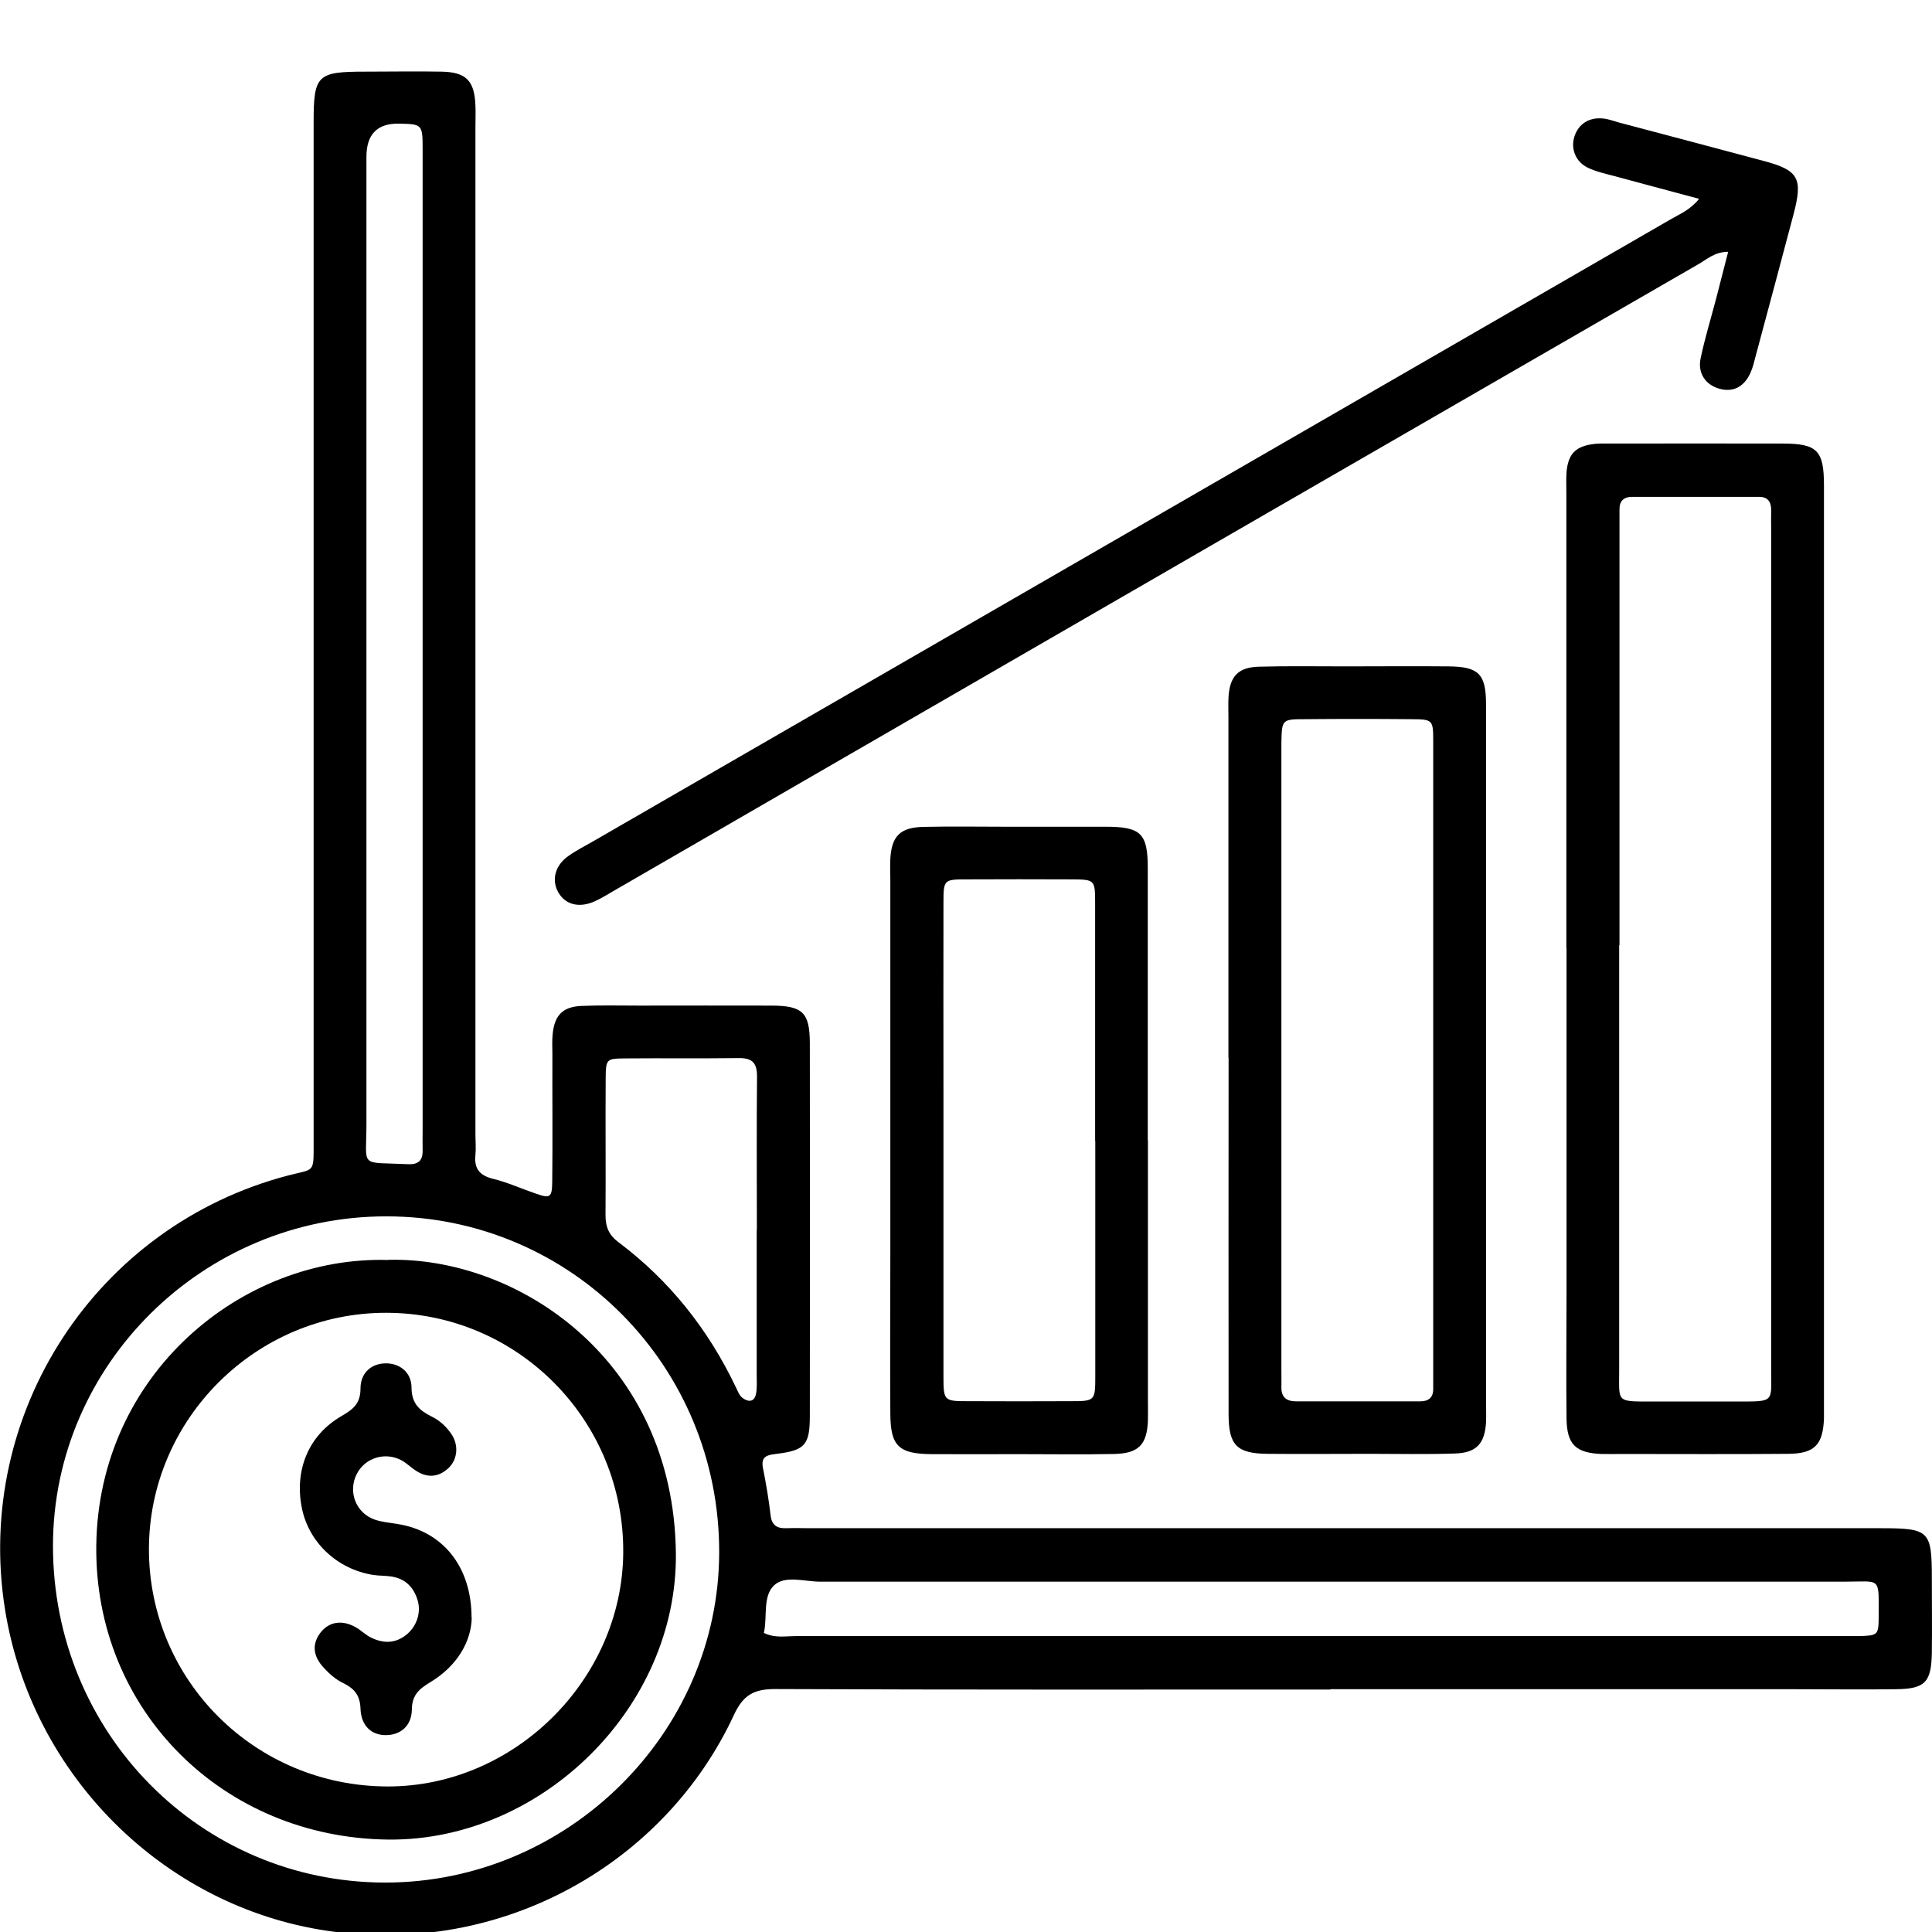 <?xml version="1.0" encoding="UTF-8"?><svg id="Layer_1" xmlns="http://www.w3.org/2000/svg" viewBox="0 0 120 120"><defs><style>.cls-1{stroke-width:0px;}</style></defs><path class="cls-1" d="m82.63,104.94c-11.49,0-22.99.02-34.48-.03-1.32,0-1.99.36-2.57,1.62-4.26,9.17-14.35,15.02-25.29,13.39-10.12-1.51-18.33-9.65-19.98-19.96-1.94-12.18,5.66-23.83,17.59-26.95,1.65-.43,1.58-.11,1.58-2.04,0-21.13,0-42.25,0-63.38,0-2.93.22-3.14,3.19-3.14,1.59,0,3.18-.03,4.76,0,1.53.03,2.04.57,2.1,2.1.02.44,0,.88,0,1.31,0,20.85,0,41.71,0,62.56,0,.44.04.88,0,1.31-.09.85.25,1.28,1.1,1.49.9.22,1.75.61,2.63.91.91.32,1.03.26,1.04-.74.03-2.63,0-5.25.01-7.88,0-.44-.03-.88.02-1.31.12-1.15.63-1.67,1.79-1.72,1.2-.05,2.41-.02,3.61-.02,2.74,0,5.47-.01,8.21,0,1.91.01,2.35.43,2.36,2.31.01,7.72.01,15.43,0,23.15,0,1.84-.29,2.17-2.13,2.39-.6.07-.91.2-.78.88.19.96.36,1.94.47,2.91.07.63.39.84.97.82.49-.02.99,0,1.48,0,22.17,0,44.33,0,66.5,0,3.03,0,3.18.15,3.18,3.13,0,1.53.02,3.07,0,4.6-.03,1.84-.42,2.25-2.22,2.27-2.08.03-4.16,0-6.24,0-9.63,0-19.27,0-28.9,0Zm-58.62-29.39c-11.38-.01-20.71,9.2-20.72,20.46,0,11.61,9.15,20.9,20.62,20.92,11.33.01,20.73-9.27,20.76-20.49.03-11.56-9.18-20.88-20.66-20.89Zm2.24-35.41c0-1.97,0-3.94,0-5.91,0-8.31,0-16.63,0-24.94,0-1.58-.02-1.58-1.48-1.61q-2.01-.03-2.01,2.06c0,20.02,0,40.03,0,60.05,0,2.81-.49,2.37,2.58,2.52.62.03.92-.21.91-.84-.01-.44,0-.87,0-1.31,0-10.01,0-20.02,0-30.02Zm21.19,61.28c.68.34,1.35.2,1.99.2,21.71,0,43.42,0,65.13,0,.27,0,.55,0,.82,0,1.28-.03,1.3-.03,1.31-1.26,0-2.46.15-2.12-2.09-2.12-21.22,0-42.43,0-63.65,0-.97,0-2.18-.41-2.86.22-.73.67-.42,1.95-.64,2.95Zm-.43-25.04c0-3.17-.02-6.35.01-9.52,0-.85-.3-1.15-1.14-1.14-2.35.03-4.71,0-7.06.02-1.15.01-1.19.04-1.2,1.22-.02,2.85.01,5.69-.01,8.54,0,.72.22,1.22.81,1.66,3.17,2.38,5.56,5.4,7.27,8.97.12.24.22.54.42.69.35.27.75.29.85-.26.07-.37.04-.76.04-1.15,0-3.01,0-6.02,0-9.03Z"/><path class="cls-1" d="m97.29,58.87c0-9.41,0-18.82,0-28.23,0-.44-.02-.88.01-1.31.1-1.16.58-1.63,1.76-1.76.27-.03.55-.02.82-.02,3.61,0,7.22-.01,10.83,0,2.17,0,2.58.43,2.58,2.61,0,19.15,0,38.3,0,57.45,0,.16,0,.33,0,.49-.06,1.62-.57,2.18-2.18,2.2-3.45.03-6.89.01-10.34.01-.44,0-.88.01-1.31,0-1.6-.07-2.14-.59-2.16-2.22-.03-2.57,0-5.14,0-7.72,0-7.17,0-14.34,0-21.5Zm3.28-.16c0,8.8,0,17.61,0,26.41,0,1.98-.21,1.93,1.99,1.93,1.8,0,3.61,0,5.41,0,2.29,0,2.04.05,2.04-2.04,0-17.39,0-34.77,0-52.16,0-.38-.01-.77,0-1.15.01-.52-.2-.84-.75-.84-2.62,0-5.25,0-7.87,0-.53,0-.81.25-.8.79,0,.44,0,.87,0,1.31,0,8.58,0,17.17,0,25.75Z"/><path class="cls-1" d="m76.3,65.7c0-7.05,0-14.11,0-21.16,0-.44-.02-.88.01-1.31.09-1.23.61-1.78,1.86-1.82,1.8-.05,3.61-.02,5.41-.02,2.13,0,4.27-.02,6.4,0,1.86.02,2.32.47,2.32,2.35.01,6.67,0,13.34,0,20.01,0,7.76,0,15.53,0,23.29,0,.44.02.88,0,1.31-.08,1.32-.6,1.89-1.93,1.93-1.75.06-3.5.02-5.25.02-2.13,0-4.27.02-6.4,0-1.9-.02-2.41-.53-2.41-2.47-.01-7.38,0-14.76,0-22.14Zm12.72.19c0-3.23,0-6.45,0-9.68,0-3.39,0-6.78,0-10.17,0-1.34-.03-1.36-1.38-1.37-2.19-.02-4.38-.02-6.56,0-1.46,0-1.46.02-1.49,1.45,0,.16,0,.33,0,.49,0,12.86,0,25.71,0,38.57,0,.33.01.66,0,.98-.01.62.31.88.91.88,2.57,0,5.14,0,7.71,0,.53,0,.82-.24.81-.79,0-.44,0-.88,0-1.31,0-6.35,0-12.69,0-19.04Z"/><path class="cls-1" d="m105.5,12.34c-1.89-.51-3.61-.96-5.33-1.43-.53-.14-1.07-.26-1.56-.5-.76-.37-1.06-1.19-.82-1.93.25-.78.91-1.21,1.78-1.12.32.03.64.15.95.24,3.01.8,6.03,1.59,9.04,2.4,2.16.58,2.43,1.07,1.84,3.31-.78,2.96-1.58,5.92-2.37,8.87-.08.32-.16.64-.29.94-.39.91-1.1,1.27-1.96,1.02-.85-.24-1.35-.97-1.15-1.89.27-1.28.66-2.54.99-3.81.23-.89.46-1.78.72-2.8-.84,0-1.32.47-1.85.77-17.77,10.25-35.53,20.51-53.29,30.78-4.64,2.68-9.28,5.37-13.92,8.05-.43.25-.85.51-1.29.72-.98.46-1.85.25-2.3-.51-.45-.77-.23-1.69.61-2.28.49-.35,1.03-.62,1.55-.92,22.31-12.88,44.63-25.76,66.94-38.64.55-.32,1.17-.56,1.73-1.24Z"/><path class="cls-1" d="m71.3,70.83c0,5.42,0,10.83,0,16.25,0,.38.01.77,0,1.15-.06,1.51-.58,2.05-2.12,2.08-1.97.04-3.94.01-5.91.01-1.81,0-3.61.01-5.42,0-2.03-.02-2.54-.5-2.55-2.51-.02-3.28,0-6.57,0-9.85,0-7.77,0-15.54,0-23.31,0-.44-.02-.88,0-1.31.08-1.41.62-1.95,2.05-1.98,1.7-.04,3.39-.01,5.09-.01,2.08,0,4.16,0,6.24,0,2.19,0,2.61.42,2.61,2.57,0,5.64,0,11.27,0,16.91Zm-3.28.04c0-4.92,0-9.84,0-14.76,0-1.46-.02-1.48-1.42-1.49-2.19-.01-4.37-.01-6.56,0-1.42,0-1.44.02-1.44,1.48-.01,3.88,0,7.76,0,11.64,0,5.9,0,11.81,0,17.71,0,1.56.02,1.58,1.52,1.58,2.13.01,4.26.01,6.4,0,1.49,0,1.51-.02,1.51-1.57,0-4.87,0-9.73,0-14.6Z"/><path class="cls-1" d="m24.11,78.25c8-.2,17.73,6.16,17.87,18.22.11,9.56-8.32,17.87-17.84,17.79-10.31-.1-18.28-8.06-18.16-18.26.13-10.67,9.06-18.01,18.13-17.74Zm-14.86,17.96c0,8.18,6.62,14.75,14.85,14.75,7.87,0,14.55-6.65,14.61-14.52.06-8.21-6.53-14.88-14.7-14.9-8.1-.02-14.75,6.6-14.76,14.68Z"/><path class="cls-1" d="m29.3,100.49c-.03,1.46-.9,2.98-2.55,3.98-.71.43-1.16.79-1.17,1.73-.02,1-.7,1.55-1.56,1.57-.91.03-1.59-.54-1.63-1.65-.03-.86-.41-1.26-1.11-1.6-.43-.21-.82-.55-1.15-.91-.71-.75-.76-1.51-.22-2.21.53-.68,1.35-.81,2.2-.32.33.19.61.48.95.64.74.36,1.47.37,2.15-.16.67-.52.97-1.4.72-2.2-.25-.79-.77-1.31-1.62-1.44-.38-.06-.77-.04-1.14-.1-2.26-.36-4.04-2.06-4.44-4.25-.43-2.32.46-4.44,2.47-5.61.71-.41,1.19-.76,1.19-1.71,0-.99.68-1.55,1.54-1.57.85-.02,1.62.52,1.63,1.49,0,1.02.51,1.45,1.28,1.83.49.24.9.63,1.21,1.09.45.68.37,1.57-.2,2.1-.59.55-1.26.62-1.95.2-.33-.2-.6-.48-.93-.67-1.02-.57-2.29-.19-2.81.83-.56,1.09-.07,2.41,1.1,2.83.45.16.96.2,1.44.28,2.74.43,4.59,2.58,4.59,5.83Z"/></svg>